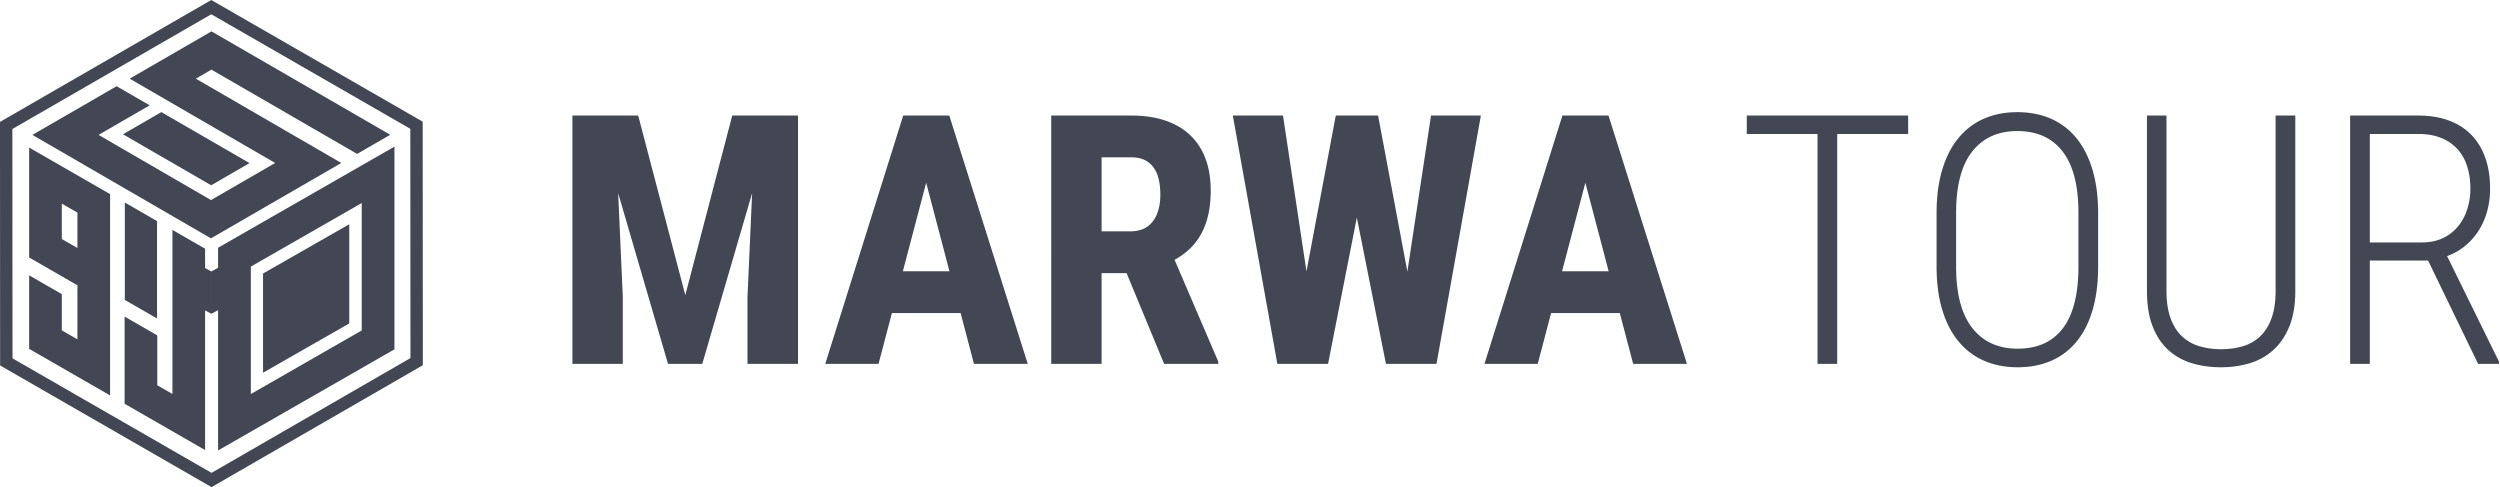 <svg xmlns="http://www.w3.org/2000/svg" width="272" height="53">
    <path fill="#434653" fill-rule="evenodd" d="M271.89 39.588h-2.273l-5.443-11.244h-6.337v11.244h-2.143V12.573h7.436c1.206 0 2.29.173 3.253.519.963.347 1.78.857 2.451 1.531.671.674 1.186 1.506 1.547 2.495.36.99.54 2.128.54 3.415 0 .89-.112 1.725-.335 2.504a7.815 7.815 0 0 1-.951 2.116 6.937 6.937 0 0 1-1.482 1.642 6.516 6.516 0 0 1-1.91 1.067l5.647 11.485v.241zm-4.435-14.983a5.652 5.652 0 0 0 .987-1.864 7.252 7.252 0 0 0 .336-2.208c0-.916-.121-1.741-.364-2.477-.242-.736-.602-1.361-1.081-1.874a4.78 4.78 0 0 0-1.77-1.188c-.702-.278-1.513-.417-2.433-.417h-5.293v11.8h5.666c.87 0 1.637-.16 2.302-.482a4.755 4.755 0 0 0 1.65-1.29zm-20.111 13.471a6.68 6.68 0 0 1-2.563 1.438c-.976.297-2.016.445-3.122.445-1.143 0-2.206-.148-3.187-.445a6.58 6.58 0 0 1-2.563-1.438c-.727-.662-1.296-1.521-1.706-2.579-.41-1.058-.615-2.347-.615-3.869V12.573h2.125v19.055c0 1.176.146 2.168.438 2.978.292.811.702 1.466 1.23 1.967a4.692 4.692 0 0 0 1.883 1.086 8.17 8.17 0 0 0 2.395.334c.869 0 1.668-.112 2.395-.334a4.615 4.615 0 0 0 1.873-1.086c.522-.501.929-1.156 1.221-1.967.292-.81.438-1.802.438-2.978V12.573h2.143v19.055c0 1.522-.214 2.811-.643 3.869-.428 1.058-1.009 1.917-1.742 2.579zm-21.416-.909a7.284 7.284 0 0 1-2.758 2.087c-1.082.47-2.299.705-3.654.705-1.342 0-2.553-.235-3.634-.705a7.44 7.44 0 0 1-2.777-2.087c-.771-.922-1.364-2.066-1.78-3.433-.417-1.366-.625-2.941-.625-4.722v-5.826c0-1.781.205-3.355.615-4.722.41-1.367.998-2.514 1.762-3.442a7.413 7.413 0 0 1 2.768-2.106c1.081-.476 2.292-.714 3.634-.714 1.354 0 2.575.238 3.663.714a7.316 7.316 0 0 1 2.767 2.106c.758.928 1.342 2.075 1.752 3.442.41 1.367.615 2.941.615 4.722v5.826c0 1.781-.202 3.356-.605 4.722-.404 1.367-.985 2.511-1.743 3.433zm.205-14.018c0-2.956-.572-5.177-1.715-6.661-1.143-1.485-2.789-2.227-4.939-2.227-2.1 0-3.734.742-4.902 2.227-1.168 1.484-1.752 3.705-1.752 6.661v5.863c0 2.969.59 5.199 1.771 6.689 1.18 1.491 2.82 2.236 4.92 2.236 2.162 0 3.806-.742 4.93-2.227 1.125-1.484 1.687-3.717 1.687-6.698v-5.863zM199.89 39.588h-2.143V14.577h-7.698v-2.004h17.557v2.004h-7.716v25.011zm-23.656-5.529h-7.474l-1.454 5.529h-5.796l8.48-27.015h5.014l8.536 27.015h-5.852l-1.454-5.529zm-3.746-14.176l-2.535 9.63h5.07l-2.535-9.63zm-21.696 19.705l-3.168-15.92-3.131 15.92h-5.517l-4.846-27.015h5.461l2.553 16.959 3.187-16.959h4.604l3.187 16.977 2.572-16.977h5.424l-4.827 27.015h-5.499zm-28.218-9.871h-2.721v9.871h-5.48V12.573h8.741c1.355 0 2.563.176 3.625.528 1.063.353 1.964.872 2.703 1.559.739.687 1.305 1.537 1.696 2.551.392 1.015.587 2.19.587 3.526 0 .977-.09 1.858-.27 2.644a7.89 7.89 0 0 1-.783 2.096 6.635 6.635 0 0 1-1.239 1.605 7.953 7.953 0 0 1-1.64 1.188l4.752 11.059v.259h-5.889l-4.082-9.871zm3.494-10.214a3.54 3.54 0 0 0-.559-1.28 2.555 2.555 0 0 0-.978-.817c-.398-.191-.87-.288-1.417-.288h-3.261v8.053h3.112c1.093 0 1.914-.362 2.461-1.085.546-.724.82-1.692.82-2.904 0-.618-.06-1.178-.178-1.679zm-21.555 14.556h-7.474l-1.454 5.529h-5.796l8.48-27.015h5.014l8.536 27.015h-5.852l-1.454-5.529zm-3.746-14.176l-2.535 9.63h5.07l-2.535-9.63zm-19.44 12.395l.503-11.263-5.424 18.573h-3.727l-5.424-18.573.503 11.263v7.31h-5.48V12.573h7.157l5.126 19.538 5.107-19.538h7.157v27.015h-5.498v-7.31zM.013 39.763l-.015-26.499L22.985 0l23.004 13.236.016 26.5-22.988 13.263L.013 39.763zm44.629-25.75L22.986 1.552 1.345 14.039l.015 24.947 21.656 12.461L44.657 38.96l-.015-24.947zm-21.64 15.523l.726-.399v-2.182l19.188-10.998V38.01L23.728 49.008V33.749l-.726.39v-4.603zm4.288 13.336l12.064-6.915V22.093L27.29 29.008v13.864zm1.329-13.112l9.38-5.36v10.791l-9.38 5.361V29.76zM13.383 14.609l4.172-2.413 9.595 5.549-4.172 2.413-9.595-5.549zm9.621-7.033l-1.698.982 15.832 9.173-14.184 8.201L3.528 14.676l9.159-5.296 3.598 2.081-5.56 3.215 12.237 7.091 6.979-4.036-15.832-9.173 8.899-5.145L42.46 14.662l-3.602 2.083-15.854-9.169zM11.977 43.02l-8.806-5.065v-7.999L6.725 32v3.943l1.699.977v-5.884l-5.253-3.021V16.053l8.806 5.065V43.02zM8.424 23.13l-1.699-.977v3.851l1.699.976v-3.85zm8.662.921v10.596l-3.504-2.015V22.036l3.504 2.015zm.025 17.866l1.649.948V25.014l3.554 2.044v2.1l.687.378v4.603l-.687-.369v15.195l-8.757-5.036v-9.487l3.554 2.044v5.431z"/>
</svg>
